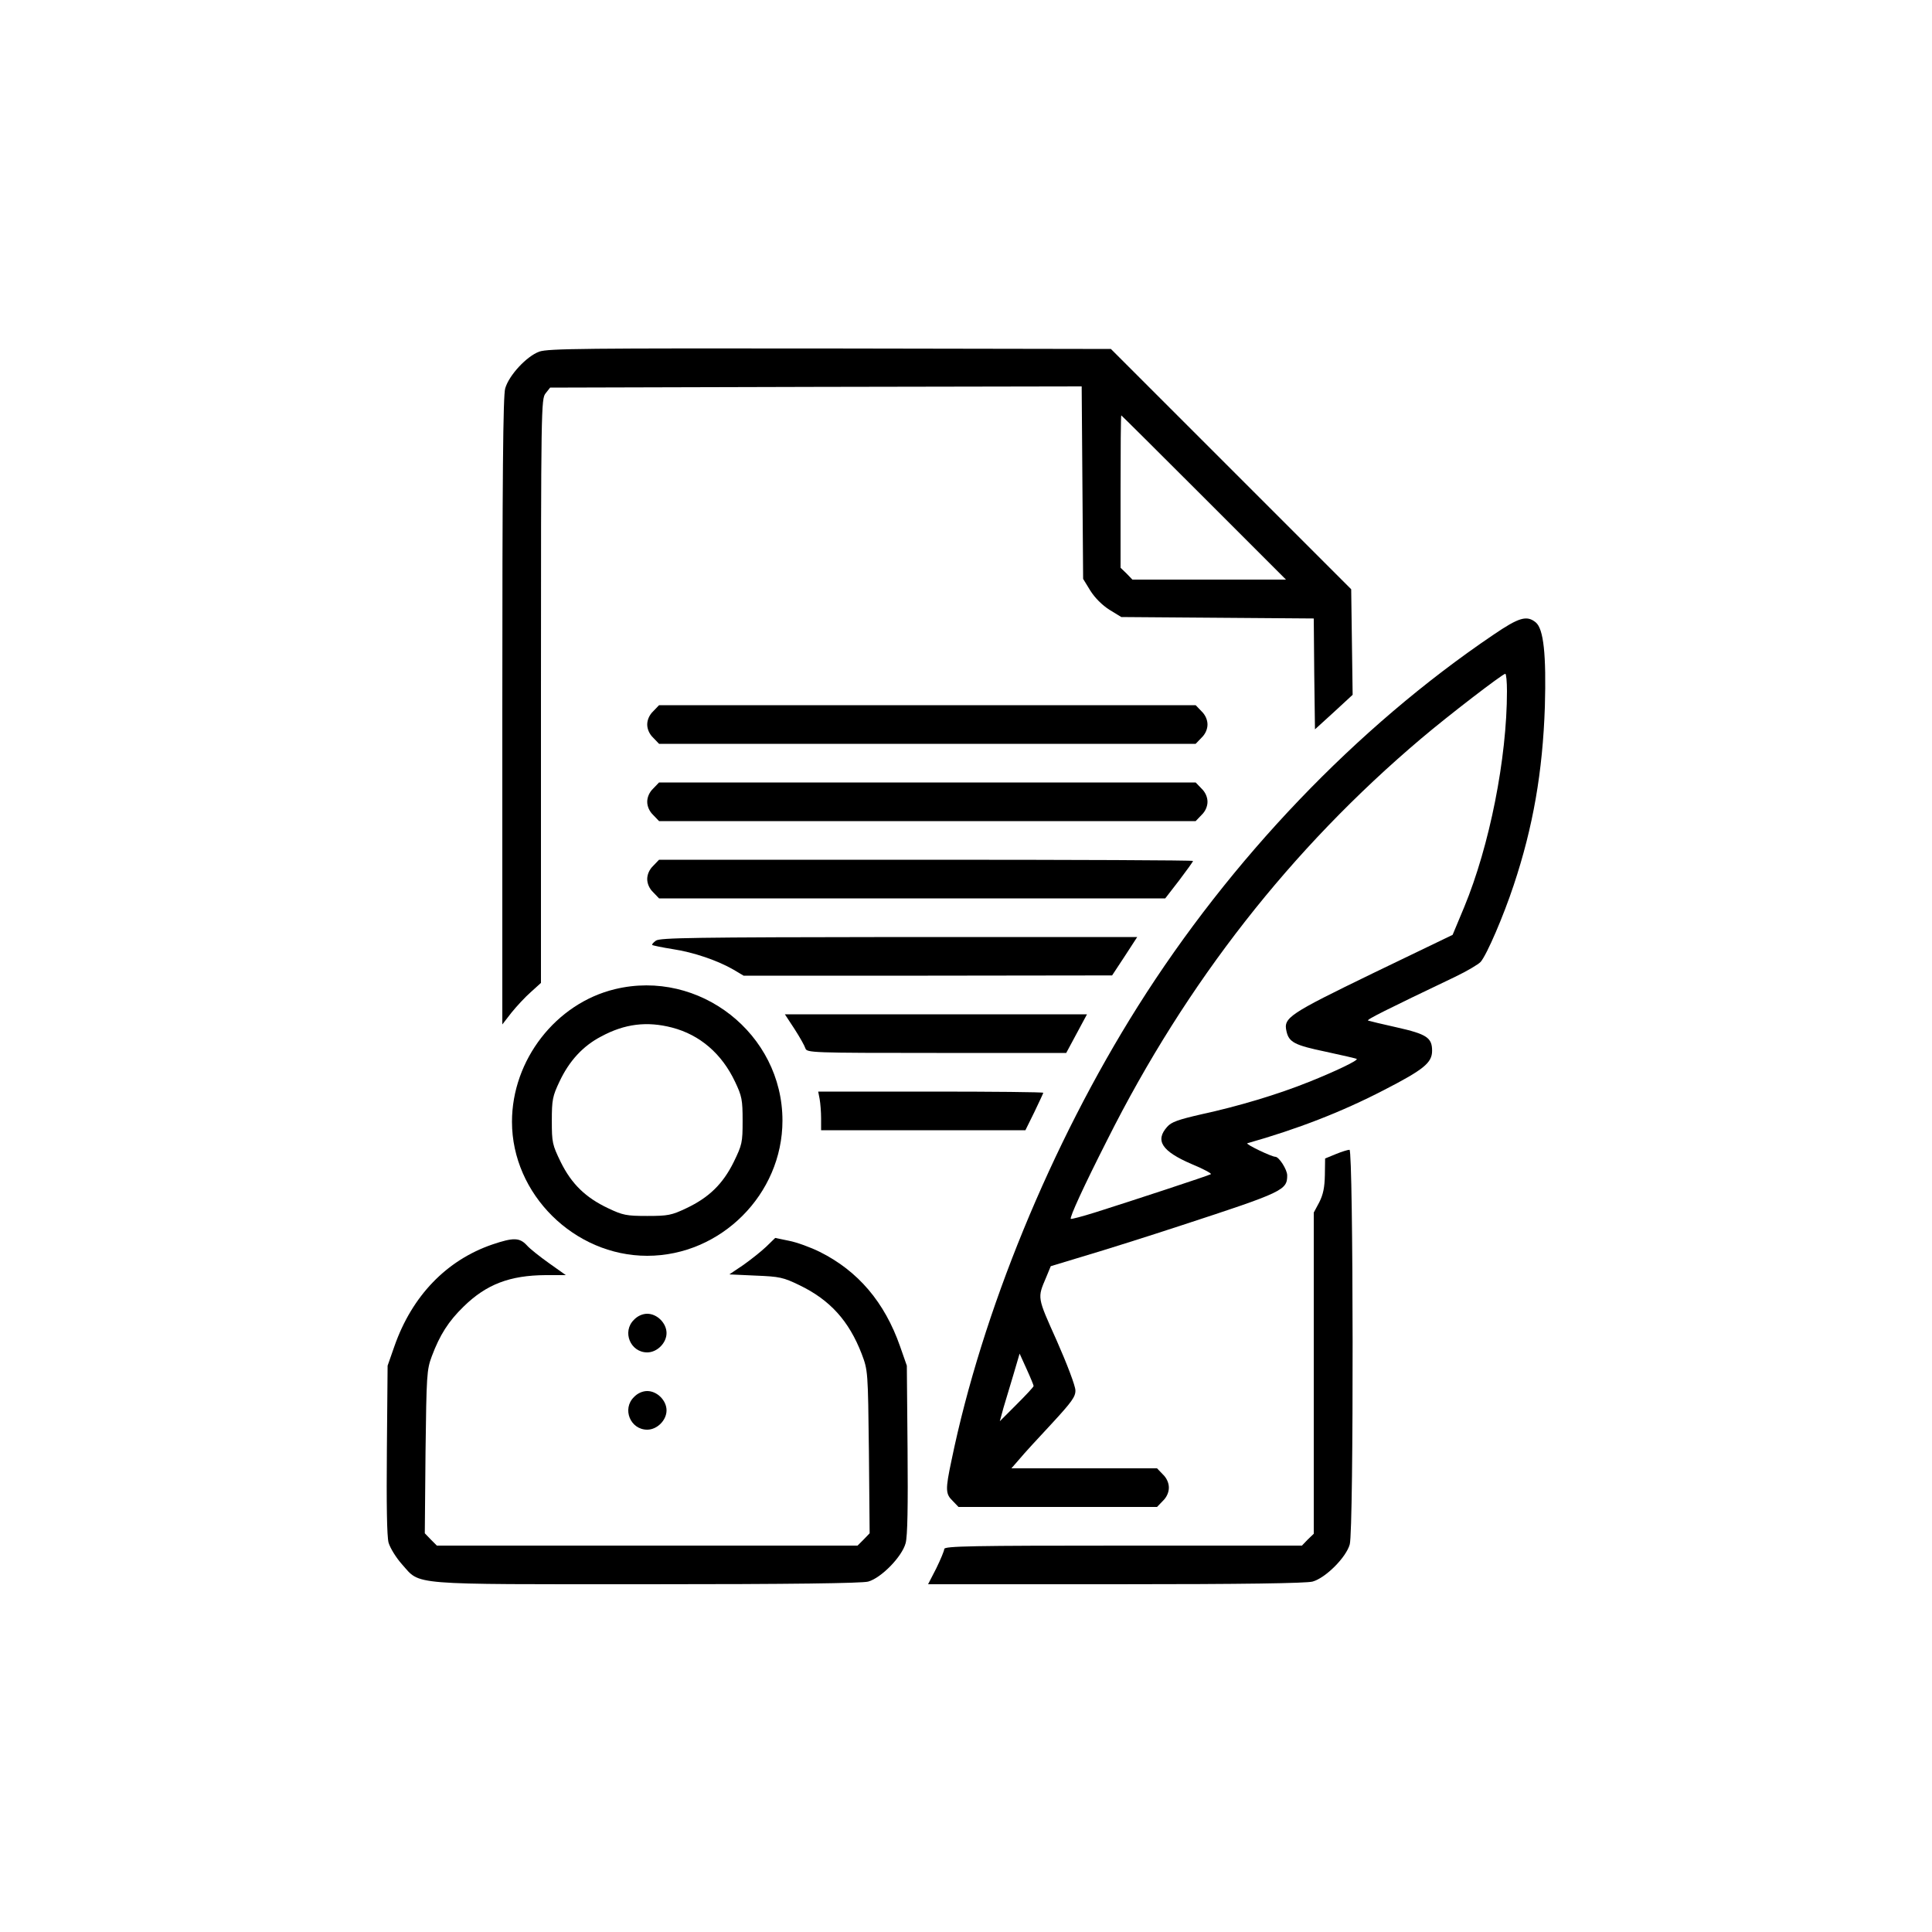 <?xml version="1.0" standalone="no"?>
<!DOCTYPE svg PUBLIC "-//W3C//DTD SVG 20010904//EN"
 "http://www.w3.org/TR/2001/REC-SVG-20010904/DTD/svg10.dtd">
<svg version="1.0" xmlns="http://www.w3.org/2000/svg"
 width="800pt" height="800pt" viewBox="0 0 800 800"
 preserveAspectRatio="xMidYMid meet">

<g transform="translate(0,800) scale(0.1,-0.1)"
fill="#000000" stroke="none">
<path d="M2233 6544 c-52 -19 -125 -97 -141 -152 -9 -29 -12 -363 -12 -1337
l0 -1297 38 49 c21 26 57 65 80 85 l42 38 0 1209 c0 1175 1 1209 19 1232 l19
24 1101 3 1100 2 3 -398 3 -399 30 -49 c19 -30 49 -60 79 -79 l49 -30 399 -3
398 -3 2 -229 3 -230 78 71 78 72 -3 218 -3 219 -498 498 -497 497 -1163 2
c-1011 1 -1167 0 -1204 -13z m2752 -604 l340 -340 -318 0 -318 0 -24 25 -25
24 0 316 c0 173 1 315 3 315 1 0 155 -153 342 -340z"/>
<path d="M6183 5371 c-566 -383 -1087 -928 -1472 -1539 -359 -570 -645 -1267
-771 -1879 -26 -122 -25 -139 5 -168 l24 -25 411 0 411 0 24 25 c16 15 25 36
25 55 0 19 -9 40 -25 55 l-24 25 -301 0 -302 0 34 39 c18 22 78 87 133 146 83
90 99 112 98 138 0 18 -35 110 -77 205 -82 183 -81 176 -44 263 l19 46 142 43
c78 23 259 80 402 127 419 137 435 145 435 206 0 24 -34 77 -49 77 -16 0 -126
53 -116 56 208 59 389 129 565 220 165 85 200 113 200 163 0 54 -22 69 -147
97 -59 13 -112 26 -118 28 -9 3 73 44 360 181 50 24 97 52 106 62 26 30 95
191 137 318 80 240 120 469 129 740 6 214 -5 321 -38 348 -37 30 -69 21 -176
-52z m57 -233 c0 -278 -72 -640 -177 -894 l-48 -115 -330 -159 c-348 -169
-371 -184 -358 -240 10 -46 34 -58 163 -85 69 -15 127 -28 128 -30 6 -6 -90
-52 -198 -95 -129 -52 -293 -101 -445 -134 -96 -22 -125 -32 -142 -52 -51 -57
-22 -101 101 -154 49 -20 85 -40 80 -42 -10 -6 -326 -110 -478 -158 -54 -17
-100 -29 -102 -27 -6 5 53 134 151 327 327 652 762 1207 1300 1662 112 95 336
267 348 268 4 0 7 -33 7 -72z m-1960 -2877 c0 -4 -32 -38 -70 -76 l-70 -70 15
55 c9 30 28 93 42 140 l25 85 29 -64 c16 -35 29 -67 29 -70z"/>
<path d="M2705 5055 c-16 -15 -25 -36 -25 -55 0 -19 9 -40 25 -55 l24 -25
1111 0 1111 0 24 25 c16 15 25 36 25 55 0 19 -9 40 -25 55 l-24 25 -1111 0
-1111 0 -24 -25z"/>
<path d="M2705 4735 c-16 -15 -25 -36 -25 -55 0 -19 9 -40 25 -55 l24 -25
1111 0 1111 0 24 25 c16 15 25 36 25 55 0 19 -9 40 -25 55 l-24 25 -1111 0
-1111 0 -24 -25z"/>
<path d="M2705 4415 c-16 -15 -25 -36 -25 -55 0 -19 9 -40 25 -55 l24 -25
1048 0 1048 0 58 75 c31 41 57 77 57 80 0 3 -497 5 -1105 5 l-1106 0 -24 -25z"/>
<path d="M2716 4105 c-11 -8 -18 -16 -15 -18 2 -2 40 -10 84 -17 87 -13 186
-47 252 -85 l42 -25 763 0 763 1 52 79 52 80 -987 0 c-849 -1 -990 -3 -1006
-15z"/>
<path d="M2546 3904 c-244 -59 -426 -293 -426 -549 0 -300 258 -555 560 -555
305 0 560 255 560 560 0 359 -344 629 -694 544z m237 -159 c115 -30 206 -108
261 -225 28 -59 31 -74 31 -161 0 -90 -2 -99 -37 -171 -45 -91 -103 -147 -196
-191 -61 -29 -76 -32 -162 -32 -86 0 -101 3 -162 32 -93 44 -151 100 -196 191
-35 72 -37 81 -37 171 0 87 3 102 32 163 40 85 97 147 172 186 98 53 190 64
294 37z"/>
<path d="M3290 3739 c22 -34 42 -70 45 -80 6 -18 24 -19 543 -19 l537 0 43 80
43 80 -625 0 -626 0 40 -61z"/>
<path d="M3394 3449 c3 -17 6 -53 6 -80 l0 -49 423 0 423 0 37 75 c20 42 37
78 37 80 0 3 -210 5 -466 5 l-466 0 6 -31z"/>
<path d="M5531 3221 l-44 -18 -1 -69 c-1 -51 -7 -80 -23 -112 l-23 -43 0 -665
0 -665 -25 -24 -24 -25 -741 0 c-622 0 -740 -2 -740 -14 0 -7 -15 -43 -33 -80
l-34 -66 776 0 c535 0 788 4 816 11 54 15 139 100 154 154 17 61 15 1635 -1
1634 -7 0 -33 -8 -57 -18z"/>
<path d="M2039 2847 c-190 -65 -333 -213 -406 -422 l-28 -80 -3 -346 c-2 -228
0 -361 7 -387 7 -23 31 -62 56 -90 78 -87 17 -82 1014 -82 601 0 889 4 916 11
54 15 140 103 155 159 8 29 10 153 8 389 l-3 346 -28 80 c-64 183 -174 312
-332 391 -38 19 -96 40 -127 46 l-58 12 -37 -36 c-21 -20 -64 -54 -95 -76
l-58 -39 109 -5 c99 -4 114 -7 182 -40 126 -61 204 -147 257 -284 26 -69 26
-70 30 -406 l3 -337 -25 -26 -25 -25 -871 0 -871 0 -25 25 -25 26 3 337 c4
318 5 340 26 396 33 88 69 145 132 206 94 92 191 129 339 130 l84 0 -69 49
c-38 27 -80 60 -93 75 -30 32 -56 32 -142 3z"/>
<path d="M2625 2535 c-50 -49 -15 -135 55 -135 41 0 80 39 80 80 0 41 -39 80
-80 80 -19 0 -40 -9 -55 -25z"/>
<path d="M2625 2215 c-50 -49 -15 -135 55 -135 41 0 80 39 80 80 0 41 -39 80
-80 80 -19 0 -40 -9 -55 -25z"/>
</g>
</svg>
